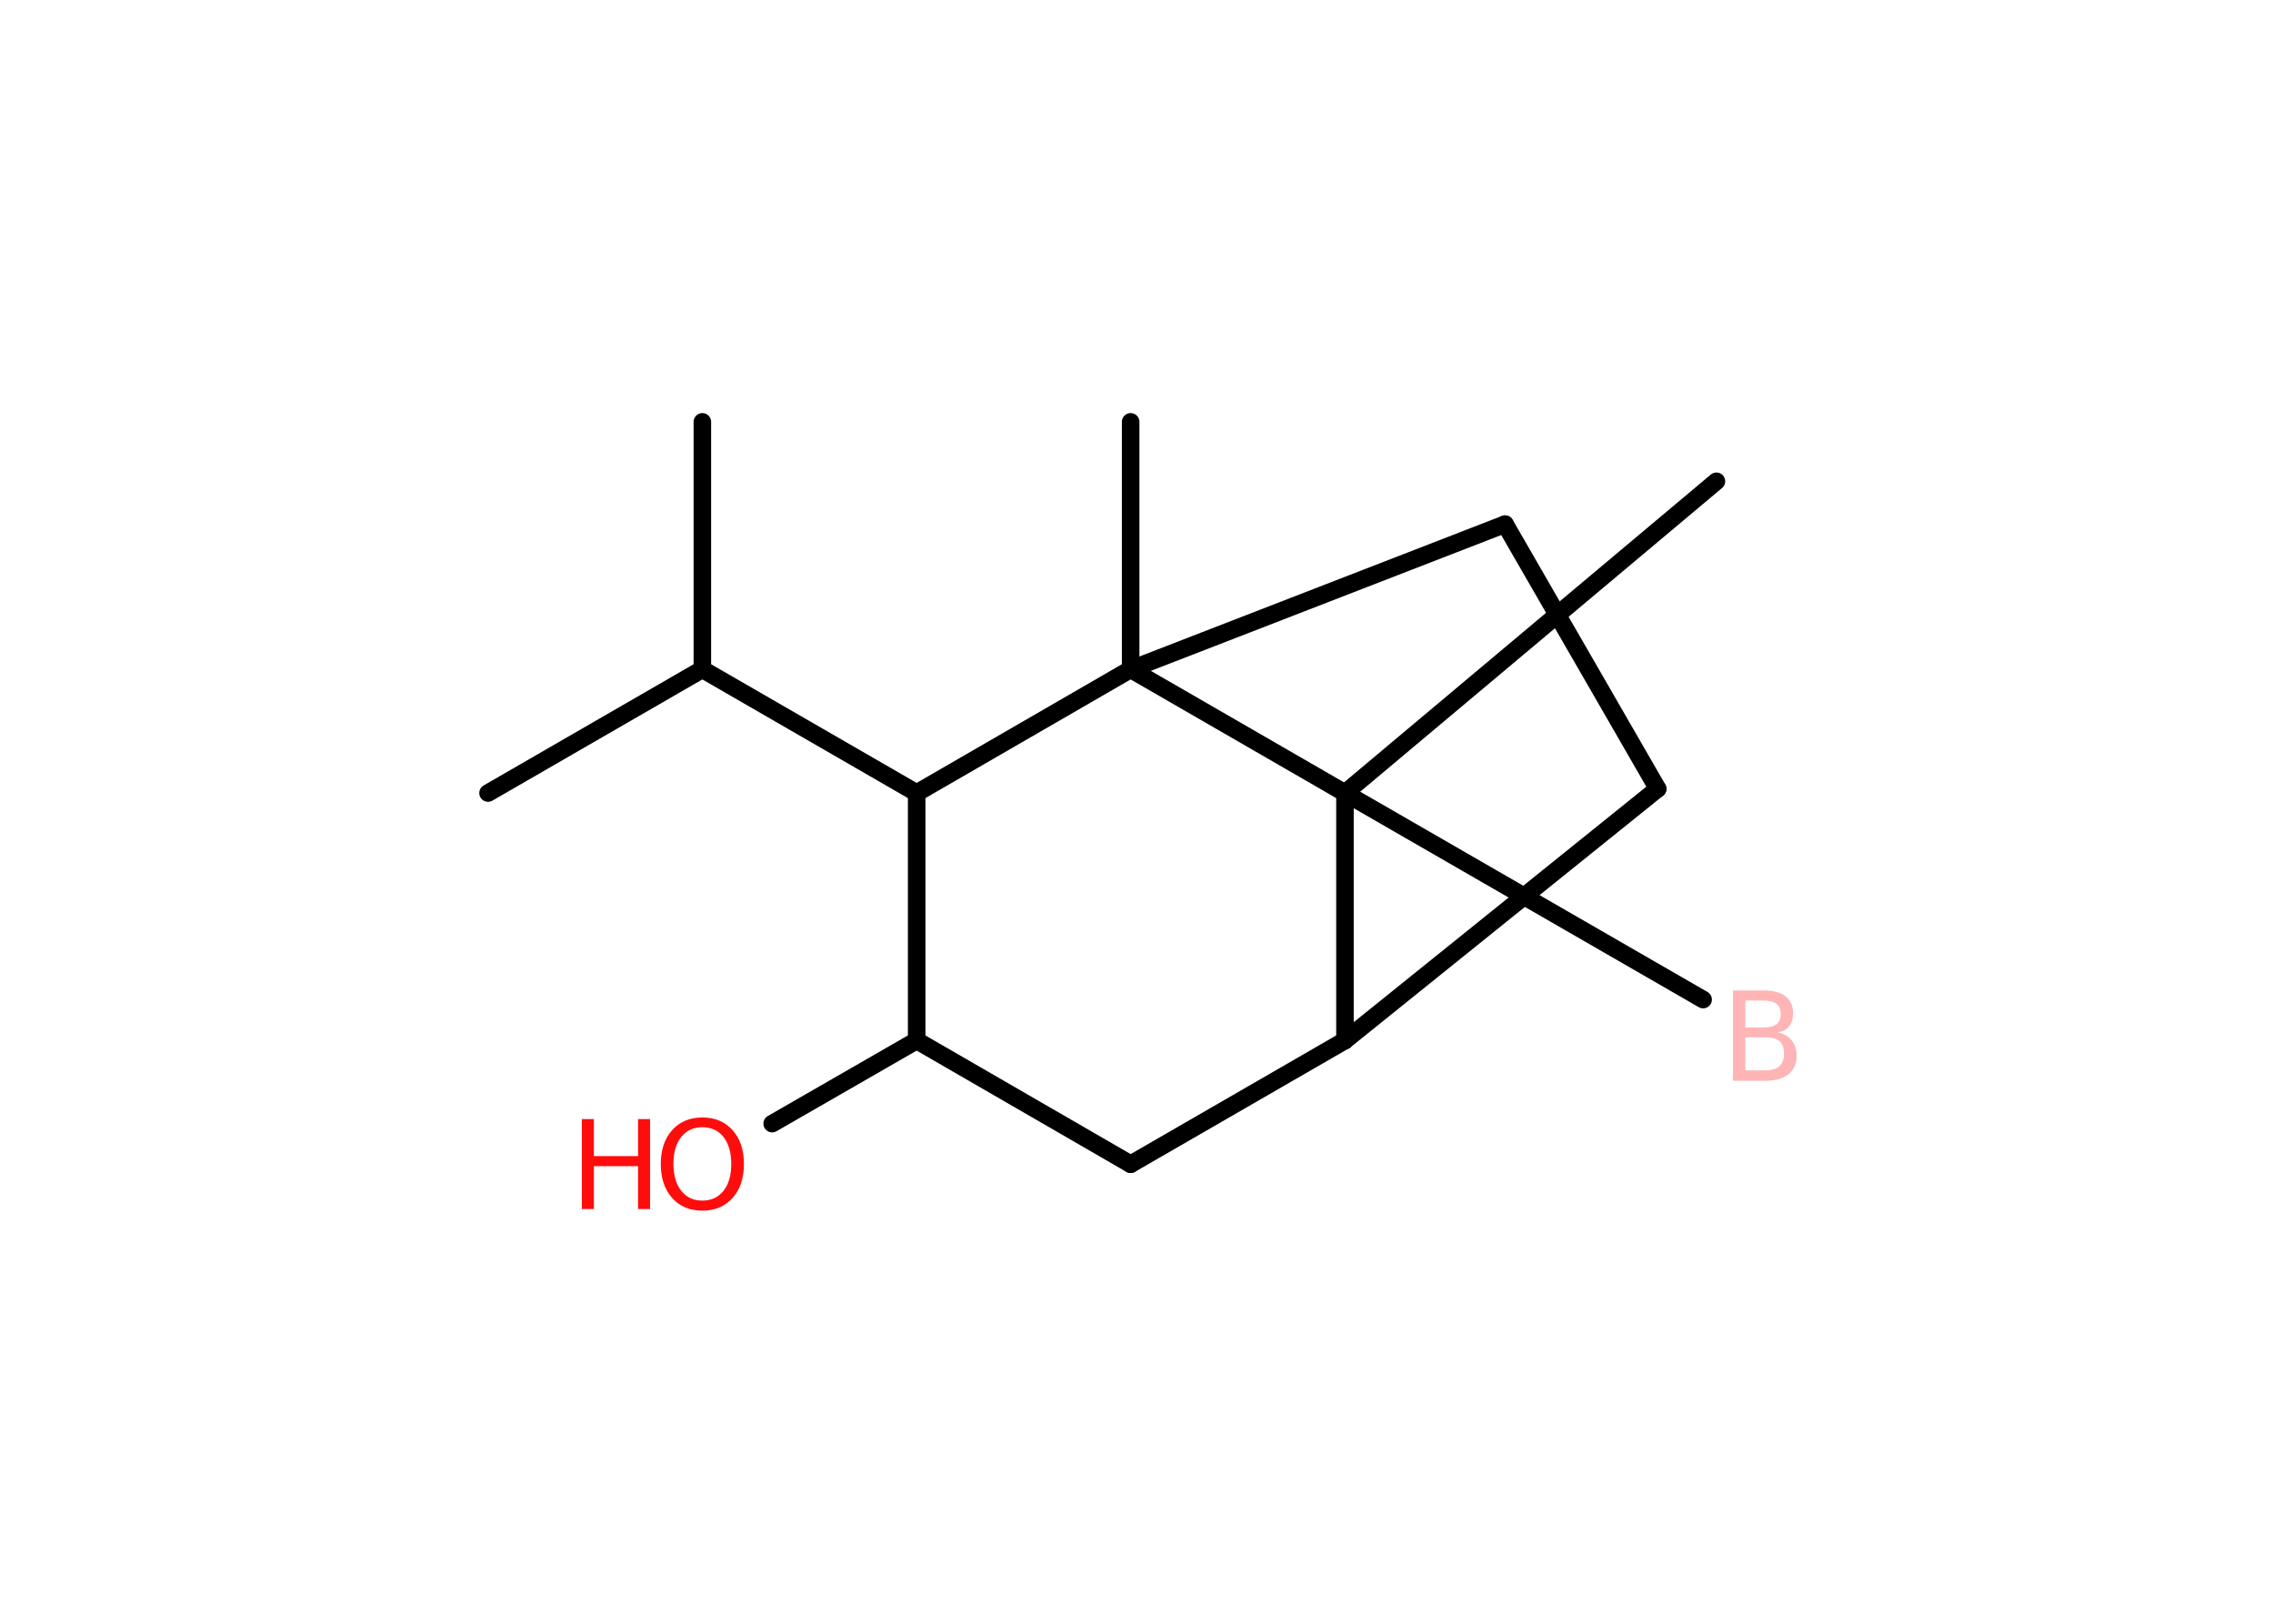 <?xml version='1.0' encoding='UTF-8'?>
<!DOCTYPE svg PUBLIC "-//W3C//DTD SVG 1.1//EN" "http://www.w3.org/Graphics/SVG/1.1/DTD/svg11.dtd">
<svg version='1.2' xmlns='http://www.w3.org/2000/svg' xmlns:xlink='http://www.w3.org/1999/xlink' width='70.0mm' height='50.0mm' viewBox='0 0 70.0 50.0'>
  <desc>Generated by the Chemistry Development Kit (http://github.com/cdk)</desc>
  <g stroke-linecap='round' stroke-linejoin='round' stroke='#000000' stroke-width='.54' fill='#FF0D0D'>
    <rect x='.0' y='.0' width='70.0' height='50.0' fill='#FFFFFF' stroke='none'/>
    <g id='mol1' class='mol'>
      <line id='mol1bnd1' class='bond' x1='52.45' y1='30.78' x2='41.42' y2='24.42'/>
      <line id='mol1bnd2' class='bond' x1='41.42' y1='24.42' x2='52.86' y2='14.82'/>
      <line id='mol1bnd3' class='bond' x1='41.42' y1='24.42' x2='41.42' y2='32.04'/>
      <line id='mol1bnd4' class='bond' x1='41.42' y1='32.04' x2='51.05' y2='24.29'/>
      <line id='mol1bnd5' class='bond' x1='51.05' y1='24.29' x2='46.35' y2='16.14'/>
      <line id='mol1bnd6' class='bond' x1='46.35' y1='16.14' x2='34.82' y2='20.61'/>
      <line id='mol1bnd7' class='bond' x1='41.42' y1='24.42' x2='34.82' y2='20.61'/>
      <line id='mol1bnd8' class='bond' x1='34.82' y1='20.61' x2='34.82' y2='12.99'/>
      <line id='mol1bnd9' class='bond' x1='34.82' y1='20.61' x2='28.23' y2='24.42'/>
      <line id='mol1bnd10' class='bond' x1='28.23' y1='24.42' x2='21.63' y2='20.61'/>
      <line id='mol1bnd11' class='bond' x1='21.63' y1='20.61' x2='15.03' y2='24.42'/>
      <line id='mol1bnd12' class='bond' x1='21.63' y1='20.61' x2='21.63' y2='12.99'/>
      <line id='mol1bnd13' class='bond' x1='28.23' y1='24.42' x2='28.23' y2='32.04'/>
      <line id='mol1bnd14' class='bond' x1='28.23' y1='32.04' x2='23.78' y2='34.6'/>
      <line id='mol1bnd15' class='bond' x1='28.23' y1='32.04' x2='34.82' y2='35.85'/>
      <line id='mol1bnd16' class='bond' x1='41.42' y1='32.04' x2='34.82' y2='35.85'/>
      <path id='mol1atm1' class='atom' d='M53.75 31.94v1.02h.6q.31 .0 .45 -.13q.14 -.13 .14 -.39q.0 -.26 -.14 -.38q-.14 -.12 -.45 -.12h-.6zM53.75 30.81v.83h.55q.27 .0 .41 -.1q.13 -.1 .13 -.32q.0 -.21 -.13 -.31q-.13 -.1 -.41 -.1h-.55zM53.38 30.5h.95q.43 .0 .66 .18q.23 .18 .23 .51q.0 .26 -.12 .41q-.12 .15 -.35 .19q.28 .06 .43 .25q.15 .19 .15 .47q.0 .37 -.25 .57q-.25 .2 -.72 .2h-.99v-2.77z' stroke='none' fill='#FFB5B5'/>
      <g id='mol1atm14' class='atom'>
        <path d='M21.63 34.71q-.41 .0 -.65 .3q-.24 .3 -.24 .83q.0 .52 .24 .83q.24 .3 .65 .3q.41 .0 .65 -.3q.24 -.3 .24 -.83q.0 -.52 -.24 -.83q-.24 -.3 -.65 -.3zM21.63 34.41q.58 .0 .93 .39q.35 .39 .35 1.04q.0 .66 -.35 1.05q-.35 .39 -.93 .39q-.58 .0 -.93 -.39q-.35 -.39 -.35 -1.05q.0 -.65 .35 -1.04q.35 -.39 .93 -.39z' stroke='none'/>
        <path d='M17.92 34.46h.37v1.14h1.36v-1.14h.37v2.77h-.37v-1.32h-1.36v1.32h-.37v-2.77z' stroke='none'/>
      </g>
    </g>
  </g>
</svg>
